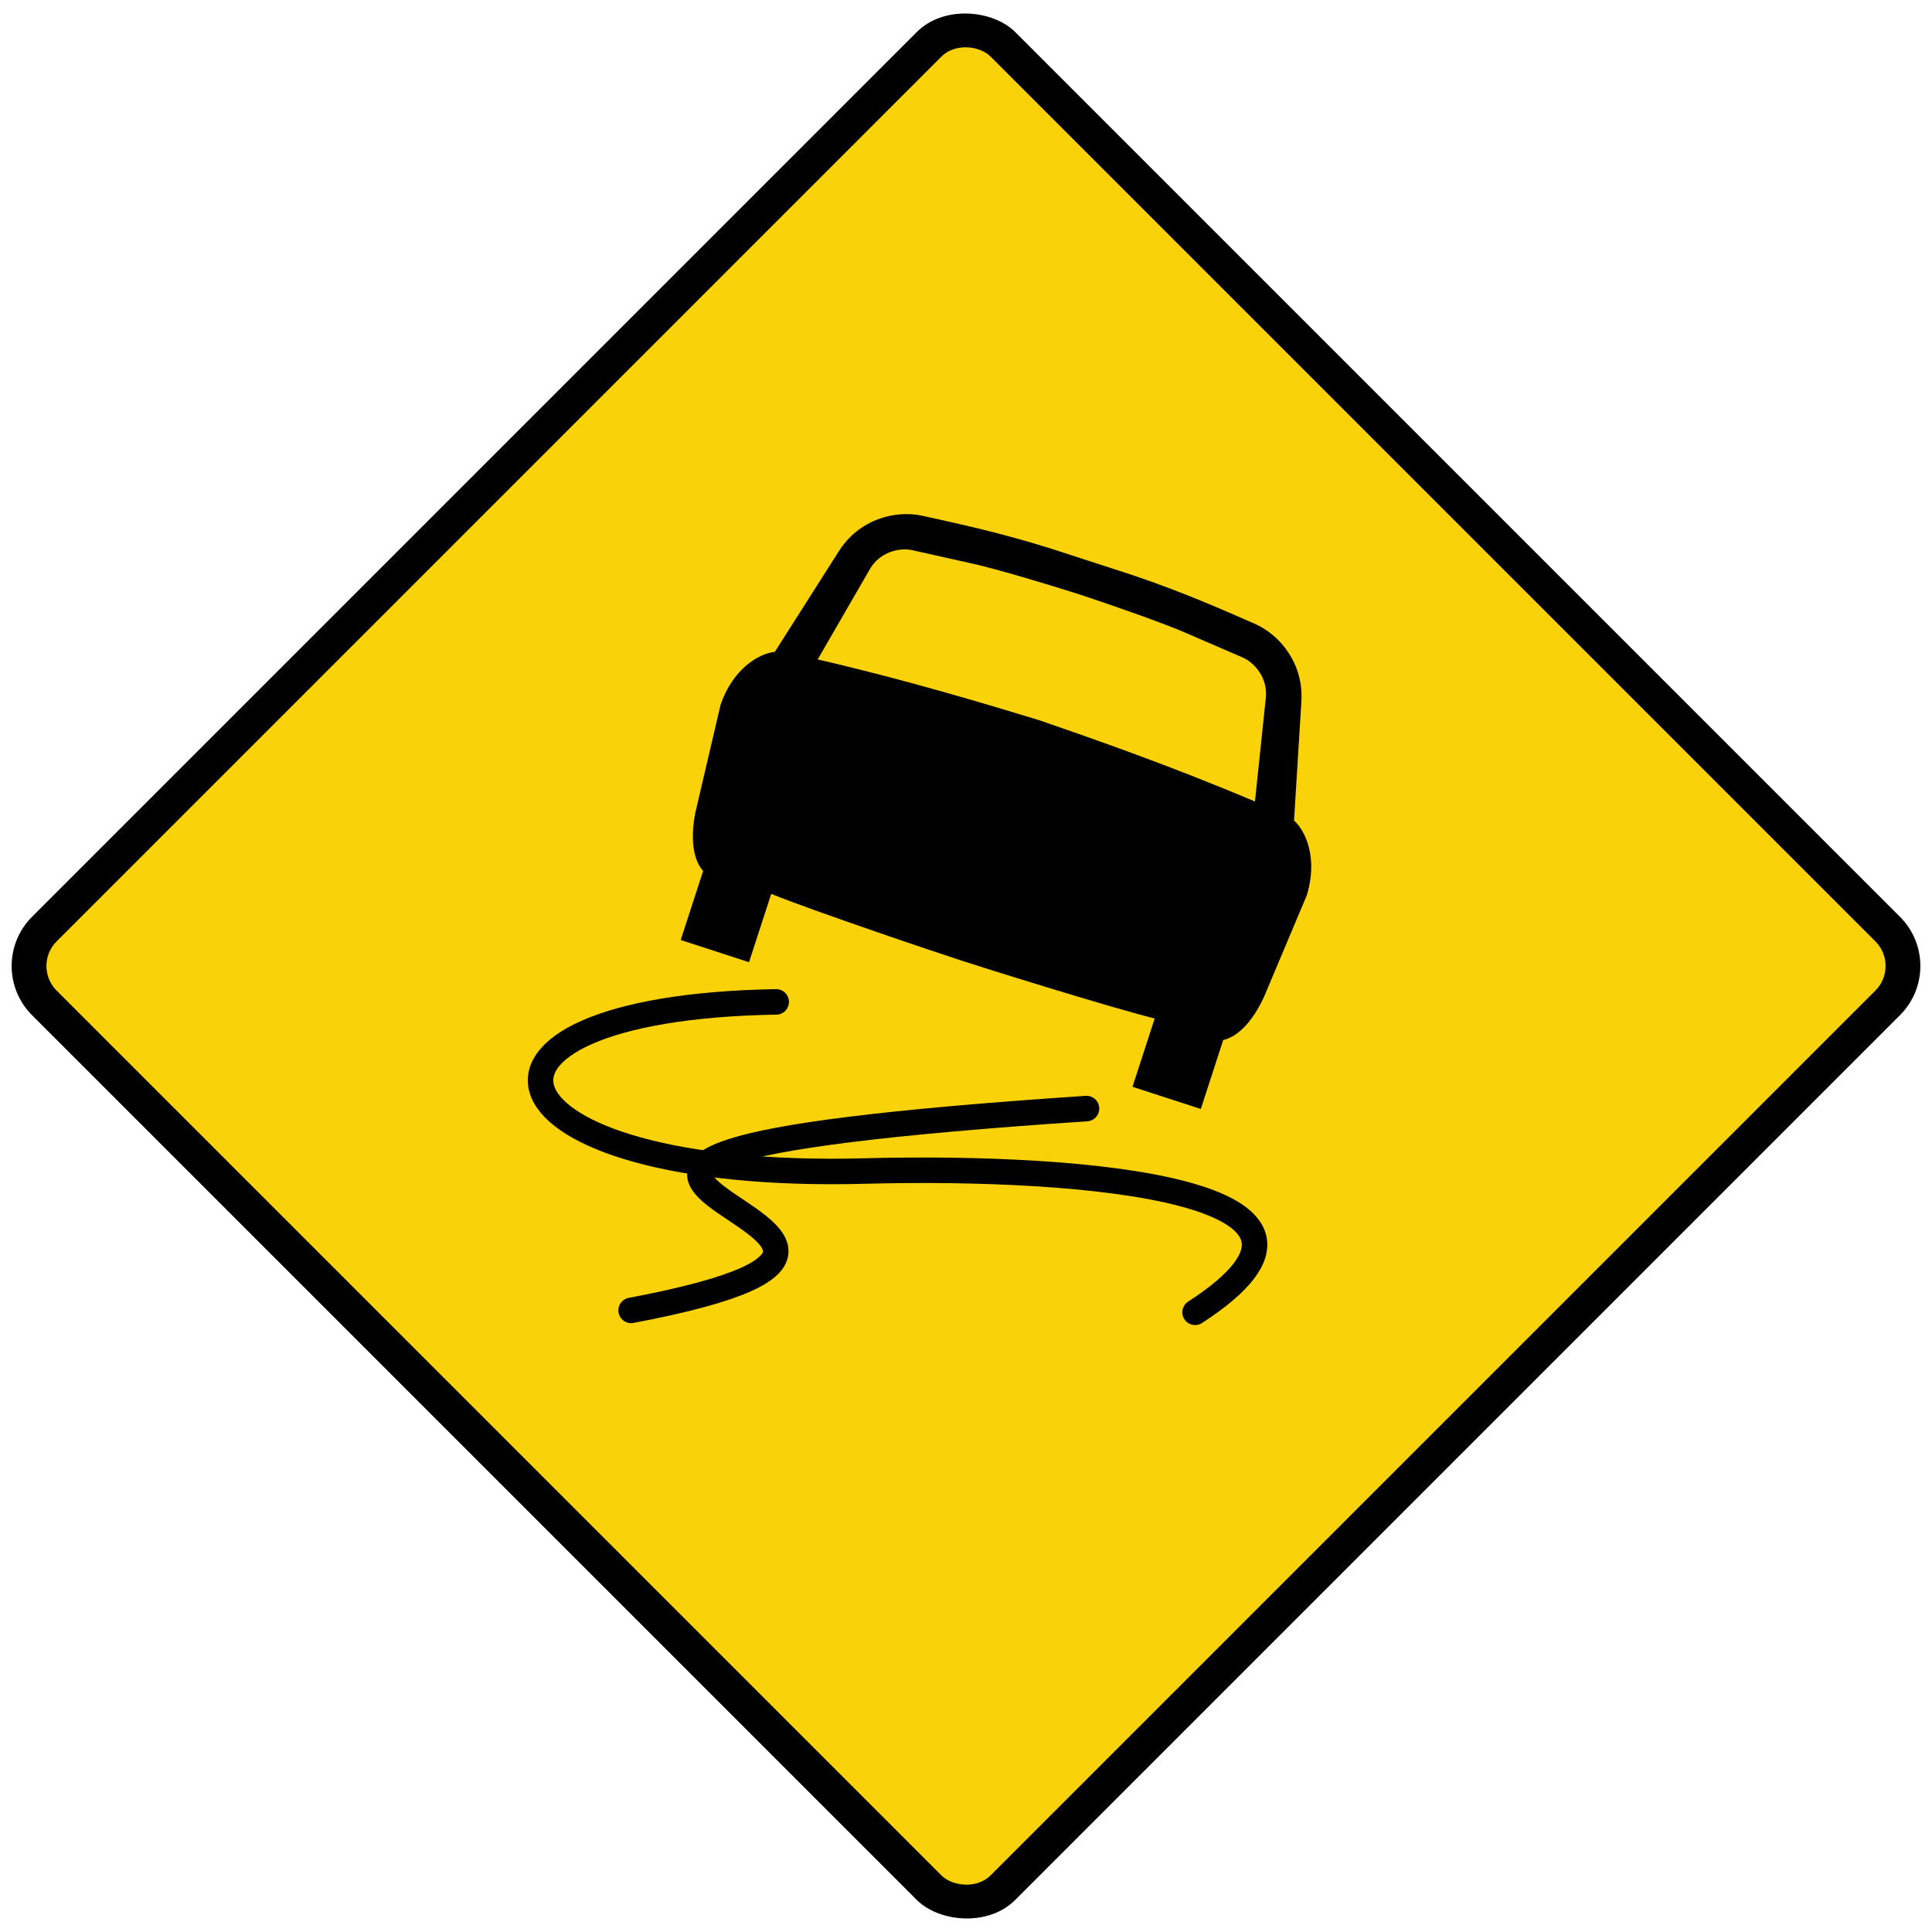 <?xml version="1.0" encoding="UTF-8" standalone="no"?>
<!-- Created with Inkscape (http://www.inkscape.org/) -->

<svg
   xmlns:dc="http://purl.org/dc/elements/1.1/"
   xmlns:cc="http://creativecommons.org/ns#"
   xmlns:rdf="http://www.w3.org/1999/02/22-rdf-syntax-ns#"
   xmlns:svg="http://www.w3.org/2000/svg"
   xmlns="http://www.w3.org/2000/svg"
   xmlns:sodipodi="http://sodipodi.sourceforge.net/DTD/sodipodi-0.dtd"
   xmlns:inkscape="http://www.inkscape.org/namespaces/inkscape"
   width="83.372mm"
   height="83.372mm"
   viewBox="0 0 83.372 83.372"
   version="1.1"
   id="svg8"
   inkscape:version="0.92.2 (5c3e80d, 2017-08-06)"
   sodipodi:docname="94.svg">
  <defs
     id="defs2" />
  <sodipodi:namedview
     id="base"
     pagecolor="#ffffff"
     bordercolor="#666666"
     borderopacity="1.0"
     inkscape:pageopacity="0.0"
     inkscape:pageshadow="2"
     inkscape:zoom="0.9899495"
     inkscape:cx="214.56732"
     inkscape:cy="29.041633"
     inkscape:document-units="mm"
     inkscape:current-layer="layer1"
     showgrid="false"
     fit-margin-top="0"
     fit-margin-left="0"
     fit-margin-right="0"
     fit-margin-bottom="0"
     inkscape:window-width="1920"
     inkscape:window-height="1057"
     inkscape:window-x="-8"
     inkscape:window-y="-8"
     inkscape:window-maximized="1" />
  <g
     inkscape:label="Layer 1"
     inkscape:groupmode="layer"
     id="layer1"
     transform="translate(-4.1733084e-4,-213.628)">
    <rect
       style="opacity:1;fill:#000000;fill-opacity:1;fill-rule:nonzero;stroke:none;stroke-width:21.499;stroke-linecap:square;stroke-linejoin:round;stroke-miterlimit:4;stroke-dasharray:none;stroke-opacity:1;paint-order:stroke fill markers"
       id="rect815"
       width="60"
       height="60"
       x="-181.057"
       y="180.011"
       rx="3.001"
       ry="3.001"
       transform="rotate(-45)" />
    <rect
       ry="1.5"
       rx="1.5"
       y="181.511"
       x="-179.557"
       height="57"
       width="57"
       id="rect817"
       style="opacity:1;fill:#fad20a;fill-opacity:1;fill-rule:nonzero;stroke:none;stroke-width:20.424;stroke-linecap:square;stroke-linejoin:round;stroke-miterlimit:4;stroke-dasharray:none;stroke-opacity:1;paint-order:stroke fill markers"
       transform="rotate(-45)" />
    <path
       d="m 27.235,270.176 c 19.319,-3.649 -15.756,-6.345 19.652,-8.71"
       style="fill:none;stroke:#000000;stroke-width:1.1;stroke-linecap:round;stroke-linejoin:round;stroke-miterlimit:22.926;stroke-dasharray:none;stroke-opacity:1"
       id="path1026"
       inkscape:connector-curvature="0" />
    <path
       d="m 51.571,270.259 c 8.127,-5.268 -4.809,-6.345 -14.22,-6.098 -16.791,0.457 -19.031,-7.048 -3.855,-7.298"
       style="fill:none;stroke:#000000;stroke-width:1.1;stroke-linecap:round;stroke-linejoin:round;stroke-miterlimit:22.926;stroke-dasharray:none;stroke-opacity:1"
       id="path1030"
       inkscape:connector-curvature="0" />
    <path
       sodipodi:nodetypes="cccccccccccccccccccccc"
       inkscape:connector-curvature="0"
       id="path2764"
       d="m 45.356,237.303 c -2.303,-0.726 -4.196,-1.116 -5.573,-1.422 -1.161,-0.247 -2.717,0.151 -3.597,1.555 l -2.75,4.322 c -0.696,0.069 -1.815,0.741 -2.342,2.288 l -1.078,4.613 c -0.183,0.87 -0.199,1.96 0.326,2.556 l -0.967,2.977 2.948,0.958 0.958,-2.948 c 1.854,0.754 7.454,2.638 8.212,2.879 0.755,0.252 6.393,2.018 8.336,2.498 l -0.958,2.948 2.948,0.958 0.967,-2.977 c 0.775,-0.174 1.403,-1.065 1.766,-1.876 l 1.839,-4.366 c 0.483,-1.562 -0.027,-2.763 -0.549,-3.228 l 0.315,-5.113 c 0.113,-1.652 -0.912,-2.889 -1.996,-3.372 -1.294,-0.563 -3.054,-1.359 -5.344,-2.126 z"
       style="fill:#000000;fill-opacity:1;fill-rule:nonzero;stroke:none;stroke-width:0.174" />
    <path
       inkscape:connector-curvature="0"
       id="path2766"
       d="m 35.286,242.085 2.282,-3.948 c 0.41,-0.65 1.155,-0.872 1.737,-0.781 l 2.49,0.556 c 1.074,0.223 3.526,0.963 4.83,1.38 1.3,0.429 3.719,1.271 4.719,1.722 l 2.342,1.014 c 0.524,0.269 0.996,0.886 0.945,1.653 l -0.475,4.535 c -3.593,-1.526 -7.071,-2.737 -9.292,-3.503 -2.247,-0.685 -5.773,-1.75 -9.576,-2.628 z"
       style="fill:#fad20a;fill-opacity:1;fill-rule:nonzero;stroke:none;stroke-width:0.174" />
  </g>
</svg>
